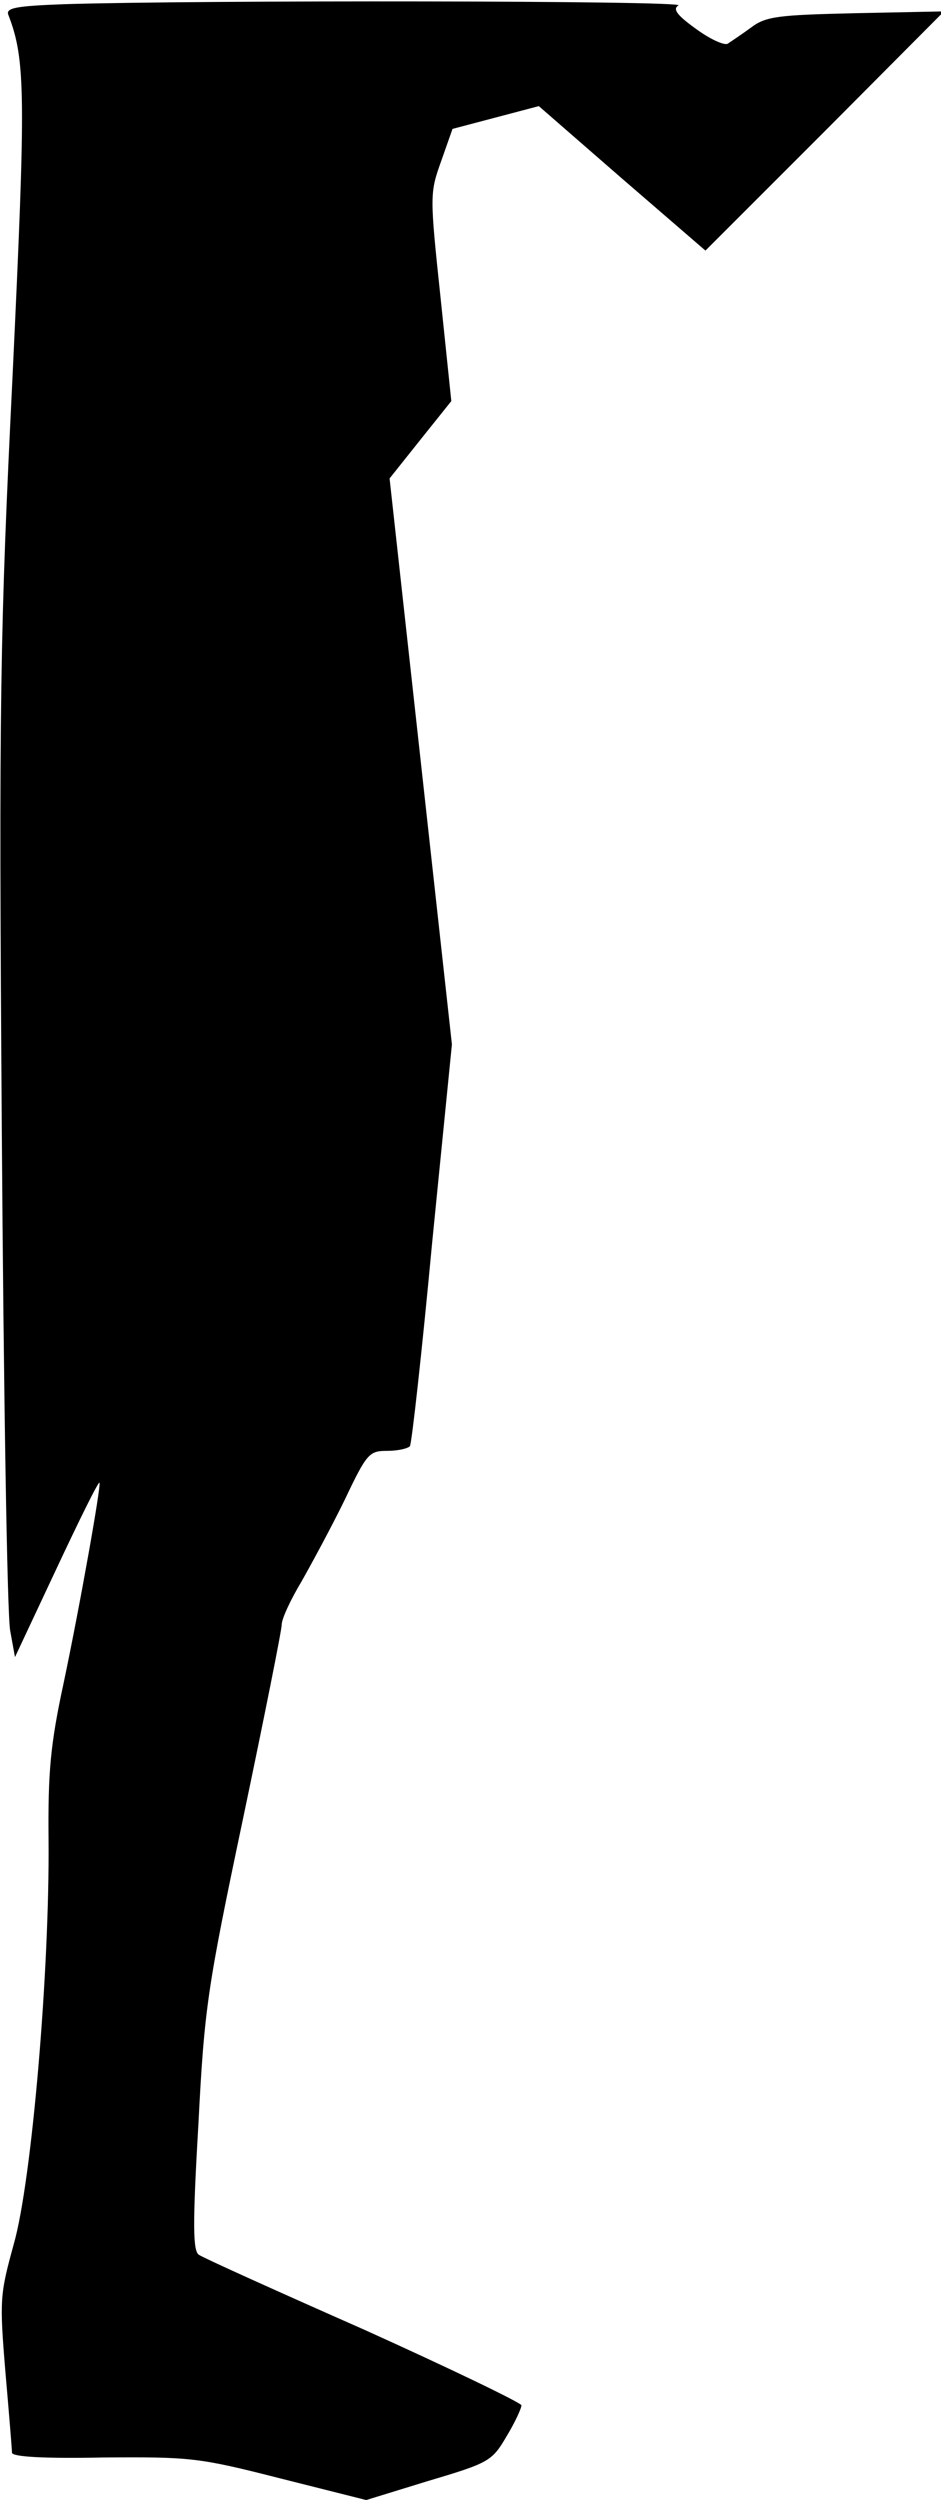 <?xml version="1.0" standalone="no"?>
<!DOCTYPE svg PUBLIC "-//W3C//DTD SVG 20010904//EN"
 "http://www.w3.org/TR/2001/REC-SVG-20010904/DTD/svg10.dtd">
<svg version="1.0" xmlns="http://www.w3.org/2000/svg"
 width="157pt" height="417pt" viewBox="0 0 157 417"
 preserveAspectRatio="xMidYMid meet">
<g transform="translate(0,417) scale(0.1,-0.1)"
fill="#000000" stroke="none">
<path fill="#000000" stroke="none" d="M107 4163 c-80 -3 -98 -6 -93 -18 29
-75 29 -135 7 -601 -21 -430 -23 -535 -18 -1259 3 -434 9 -810 14 -835 l8 -44
69 147 c38 81 70 146 72 144 3 -4 -32 -202 -60 -335 -22 -102 -26 -148 -25
-260 2 -218 -28 -570 -58 -675 -23 -84 -24 -92 -14 -213 6 -69 11 -130 11
-135 0 -7 55 -10 153 -8 145 1 158 0 295 -35 l143 -36 104 32 c101 30 106 33
130 74 14 23 25 47 25 52 0 4 -118 61 -262 126 -145 64 -269 120 -276 125 -10
6 -11 47 -1 217 10 196 15 228 75 513 35 167 64 312 64 321 0 10 15 42 33 72
17 30 50 91 72 136 37 78 41 82 71 82 18 0 35 4 38 8 3 5 20 157 37 339 l33
331 -52 472 -52 472 51 64 52 65 -18 173 c-18 170 -18 174 1 227 l19 54 72 19
72 19 139 -121 139 -120 199 199 199 200 -147 -3 c-129 -3 -150 -5 -175 -24
-15 -11 -33 -23 -39 -27 -6 -3 -30 8 -53 25 -32 23 -39 33 -29 39 12 8 -800 9
-1025 2z"/>
</g>
</svg>
